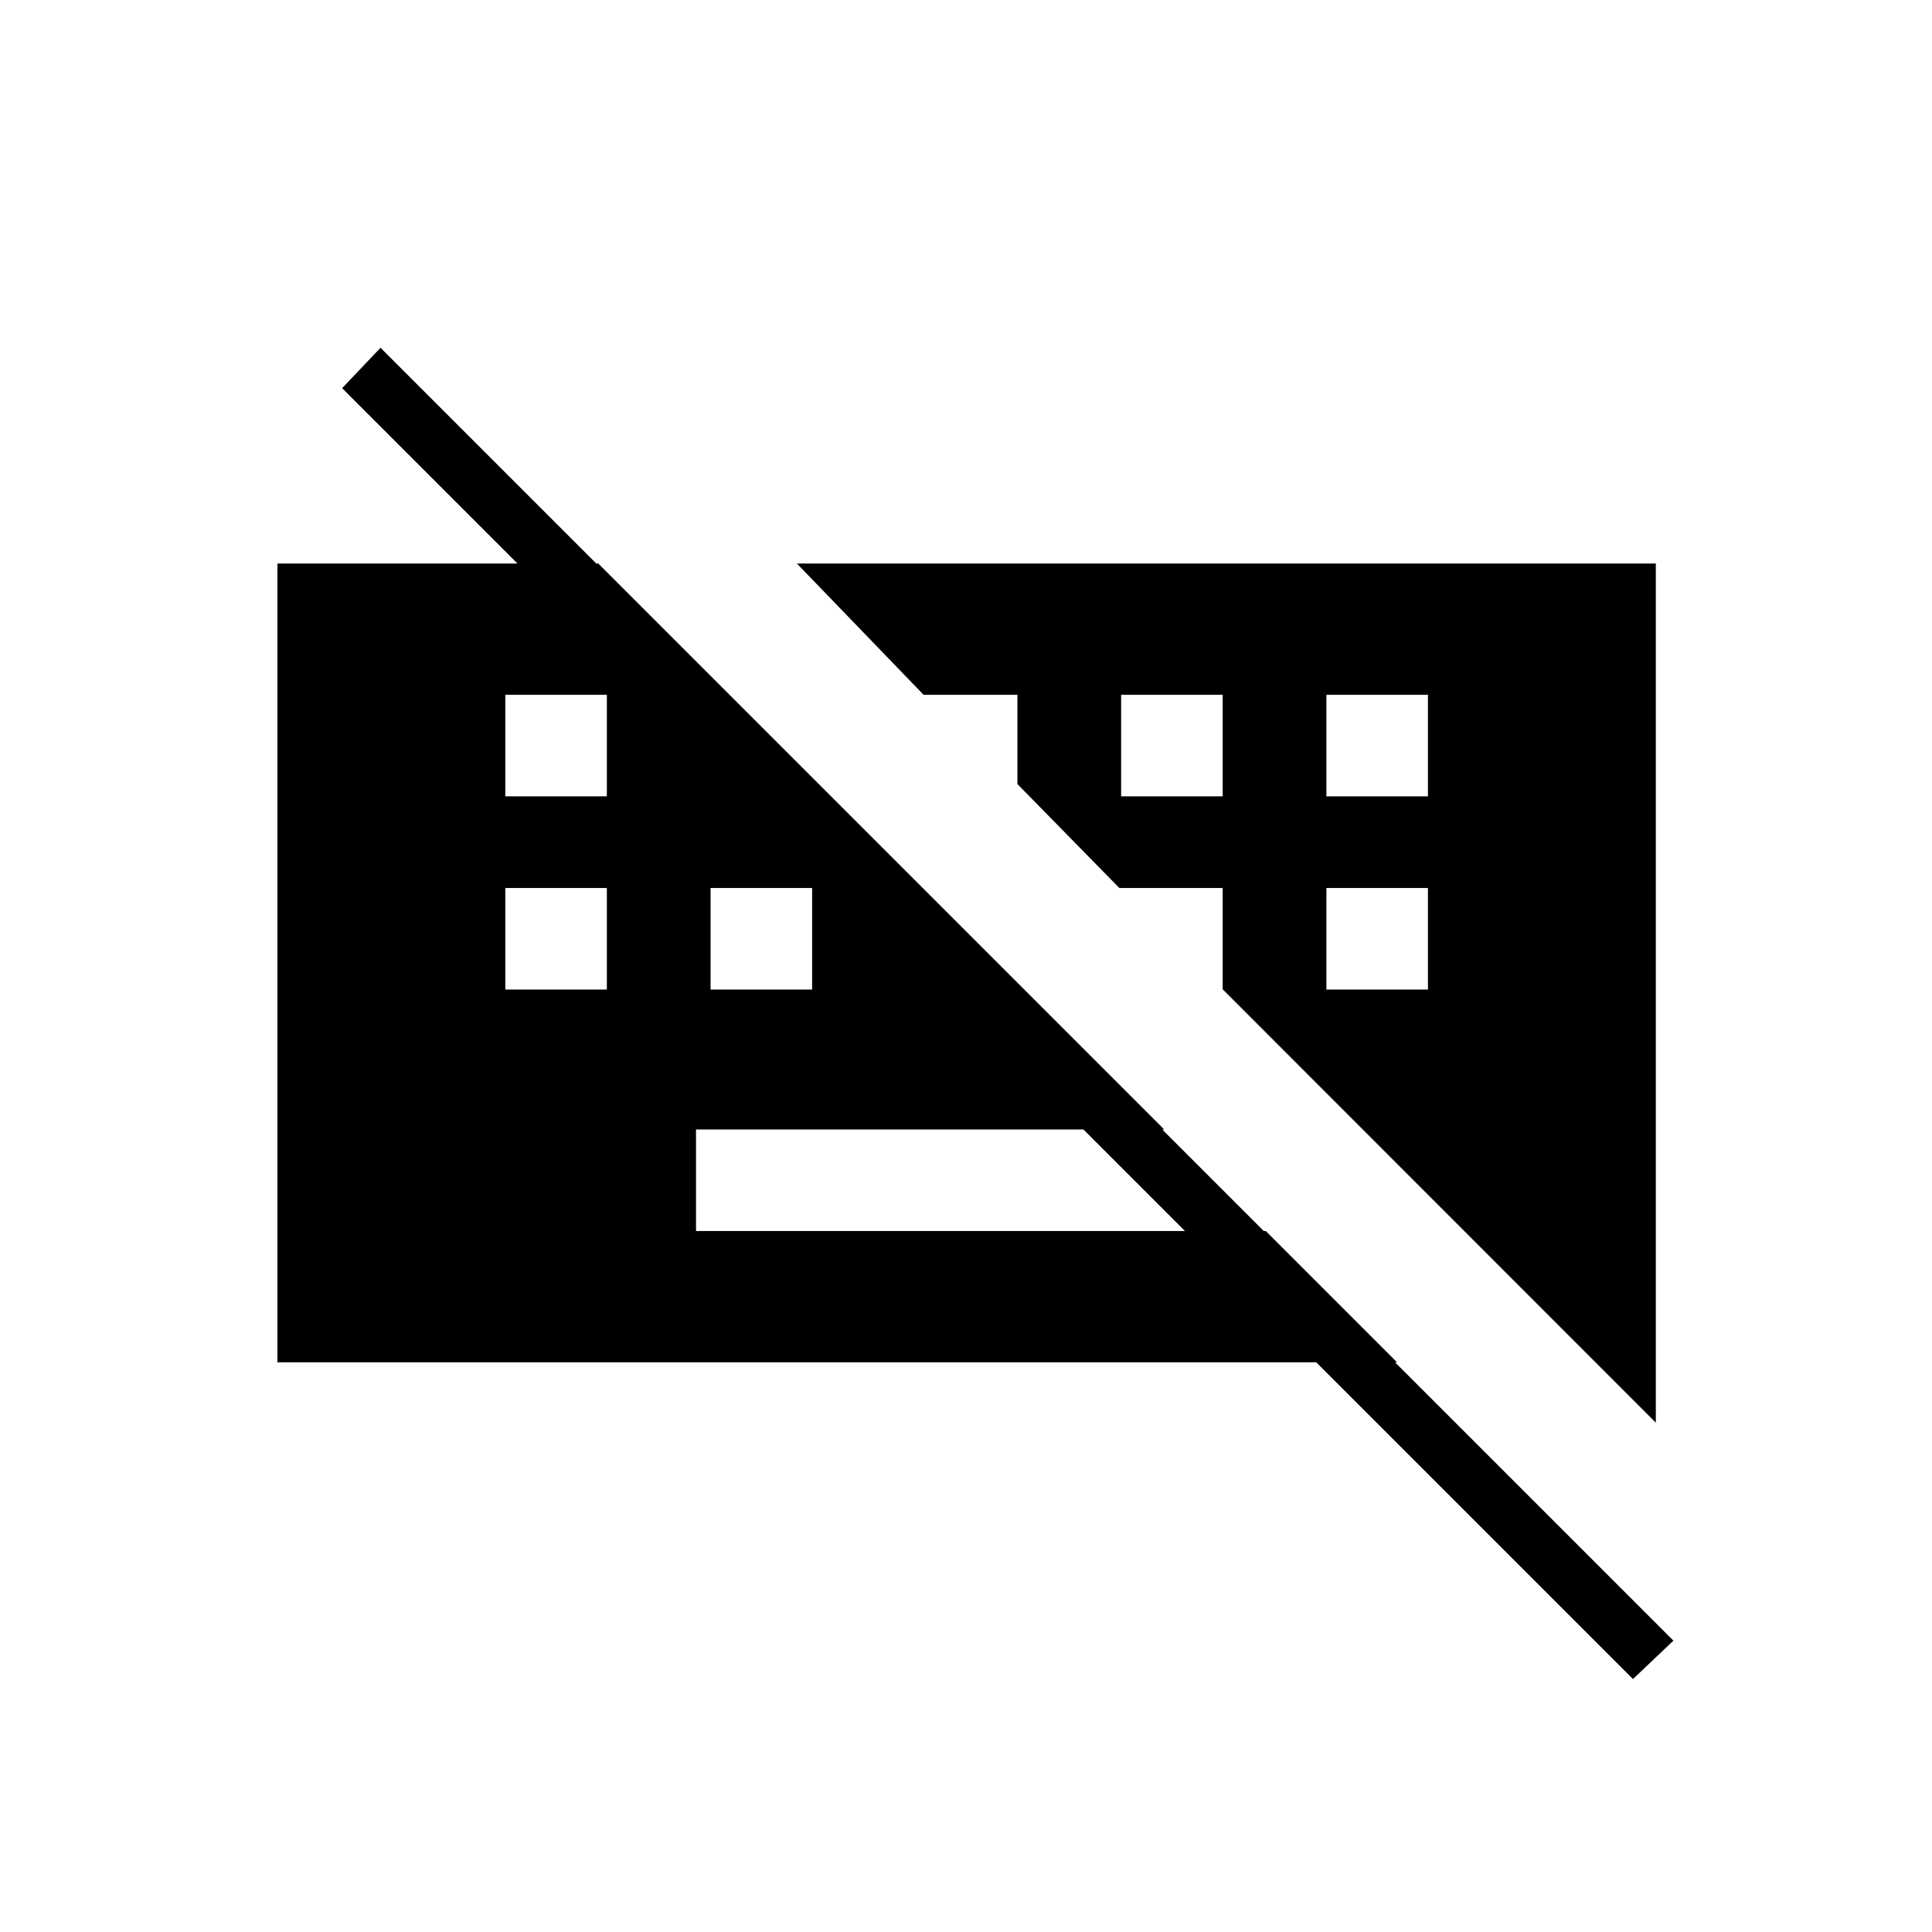 <svg xmlns="http://www.w3.org/2000/svg" height="20" viewBox="0 -960 960 960" width="20"><path d="M811.42-125.69 170-767.12l19.08-20.07L831.5-144.77l-20.08 19.08ZM345.85-348.31h283.11l-50.46-50.46H345.85v50.46Zm-94.77-120h50.46v-50.46h-50.46v50.46Zm102 0h50.46v-50.46h-50.46v50.46Zm306 0h50.46v-50.46h-50.46v50.46Zm-408-96h50.46v-50.46h-50.46v50.46Zm306 0h50.46v-50.46h-50.46v50.46Zm102 0h50.46v-50.46h-50.46v50.46ZM137.85-283.08V-680h159.42l396.92 396.92H137.85Zm684.92 30L607.54-468.42v-50.35h-51.35l-50.65-51.65v-44.35h-46.62L395.96-680h426.81v426.92Z"/></svg>